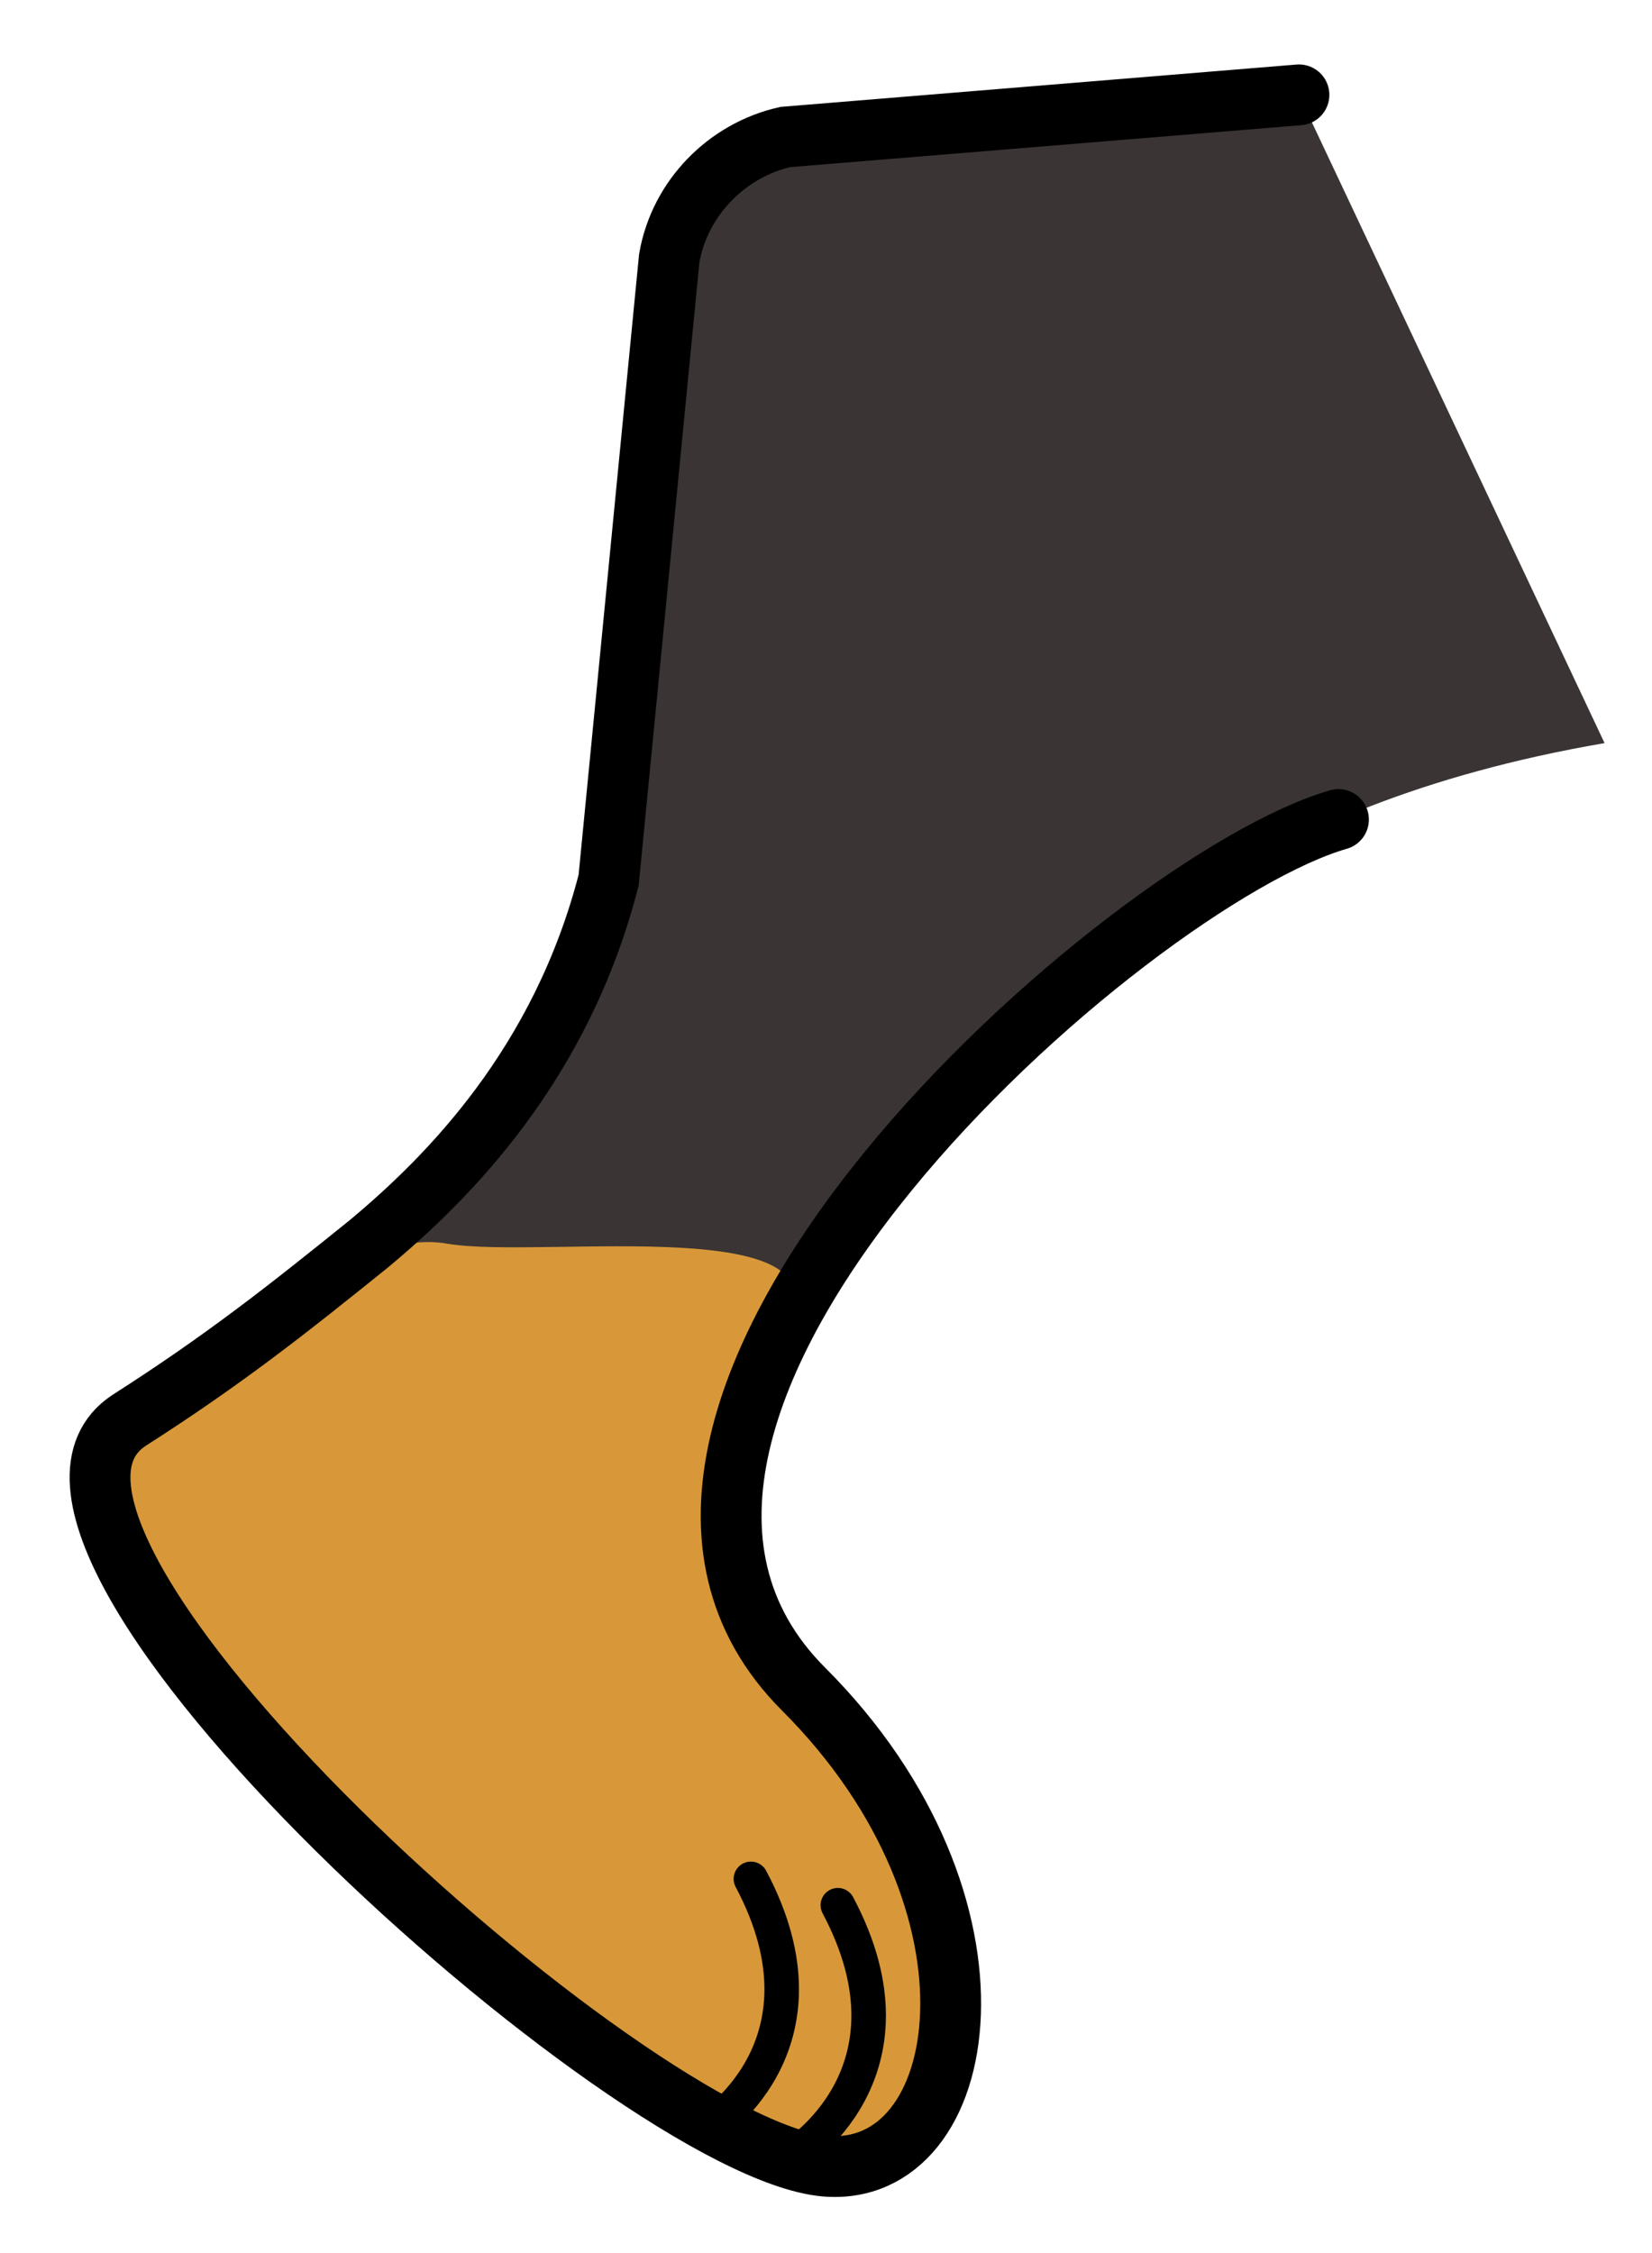 <?xml version="1.0" encoding="utf-8"?>
<!-- Generator: Adobe Illustrator 21.1.0, SVG Export Plug-In . SVG Version: 6.00 Build 0)  -->
<svg version="1.1" id="Layer_1" xmlns="http://www.w3.org/2000/svg" xmlns:xlink="http://www.w3.org/1999/xlink" x="0px" y="0px"
	 viewBox="0 0 62.7 85.5" style="enable-background:new 0 0 62.7 85.5;" xml:space="preserve">
<style type="text/css">
	.st0{fill:#3A3434;}
	.st1{fill:#D89839;}
	.st2{fill:none;stroke:#000000;stroke-width:2.308;stroke-linecap:round;stroke-miterlimit:10;}
	.st3{fill:none;stroke:#000000;stroke-width:1.311;stroke-linecap:round;stroke-miterlimit:10;}
</style>
<path class="st0" d="M49.3,3.6L29.8,5.2c-2.2,0.5-4,2.3-4.4,4.6l-2.3,23.6c-1.8,7-6.1,11.3-9.1,13.8c-3.1,2.5-5.5,4.4-9.1,6.7
	c-6.7,4.4,19,27.6,26.4,28.3c5.6,0.5,7.4-9.9-0.8-18.1c-10.6-10.6,7.9-23.6,11.7-27.2c0,0,4.7-6.3,18.7-8.7"/>
<path class="st1" d="M17,47.2c-3.9-0.7-8.5,4.4-12.1,6.7c-6.7,4.4,19,27.6,26.4,28.3c5.6,0.5,6.8-8.6-0.8-18.1
	c-2-3.5-3.2-9.8-0.8-13.6C32.7,45.9,20.6,47.8,17,47.2z"/>
<path class="st2" d="M49.3,3.6L29.8,5.2c-2.2,0.5-4,2.3-4.4,4.6l-2.3,23.6c-1.8,7-6.1,11.3-9.1,13.8c-3.1,2.5-5.5,4.4-9.1,6.7
	c-6.7,4.4,19,27.6,26.4,28.3c5.6,0.5,7.4-9.9-0.8-18.1c-10.6-10.6,12.3-30.7,20.3-33"/>
<path class="st3" d="M30.1,81.8c0,0,5.1-3.1,1.7-9.5"/>
<path class="st3" d="M26.8,80.8c0,0,5.1-3.1,1.7-9.5"/>
</svg>
